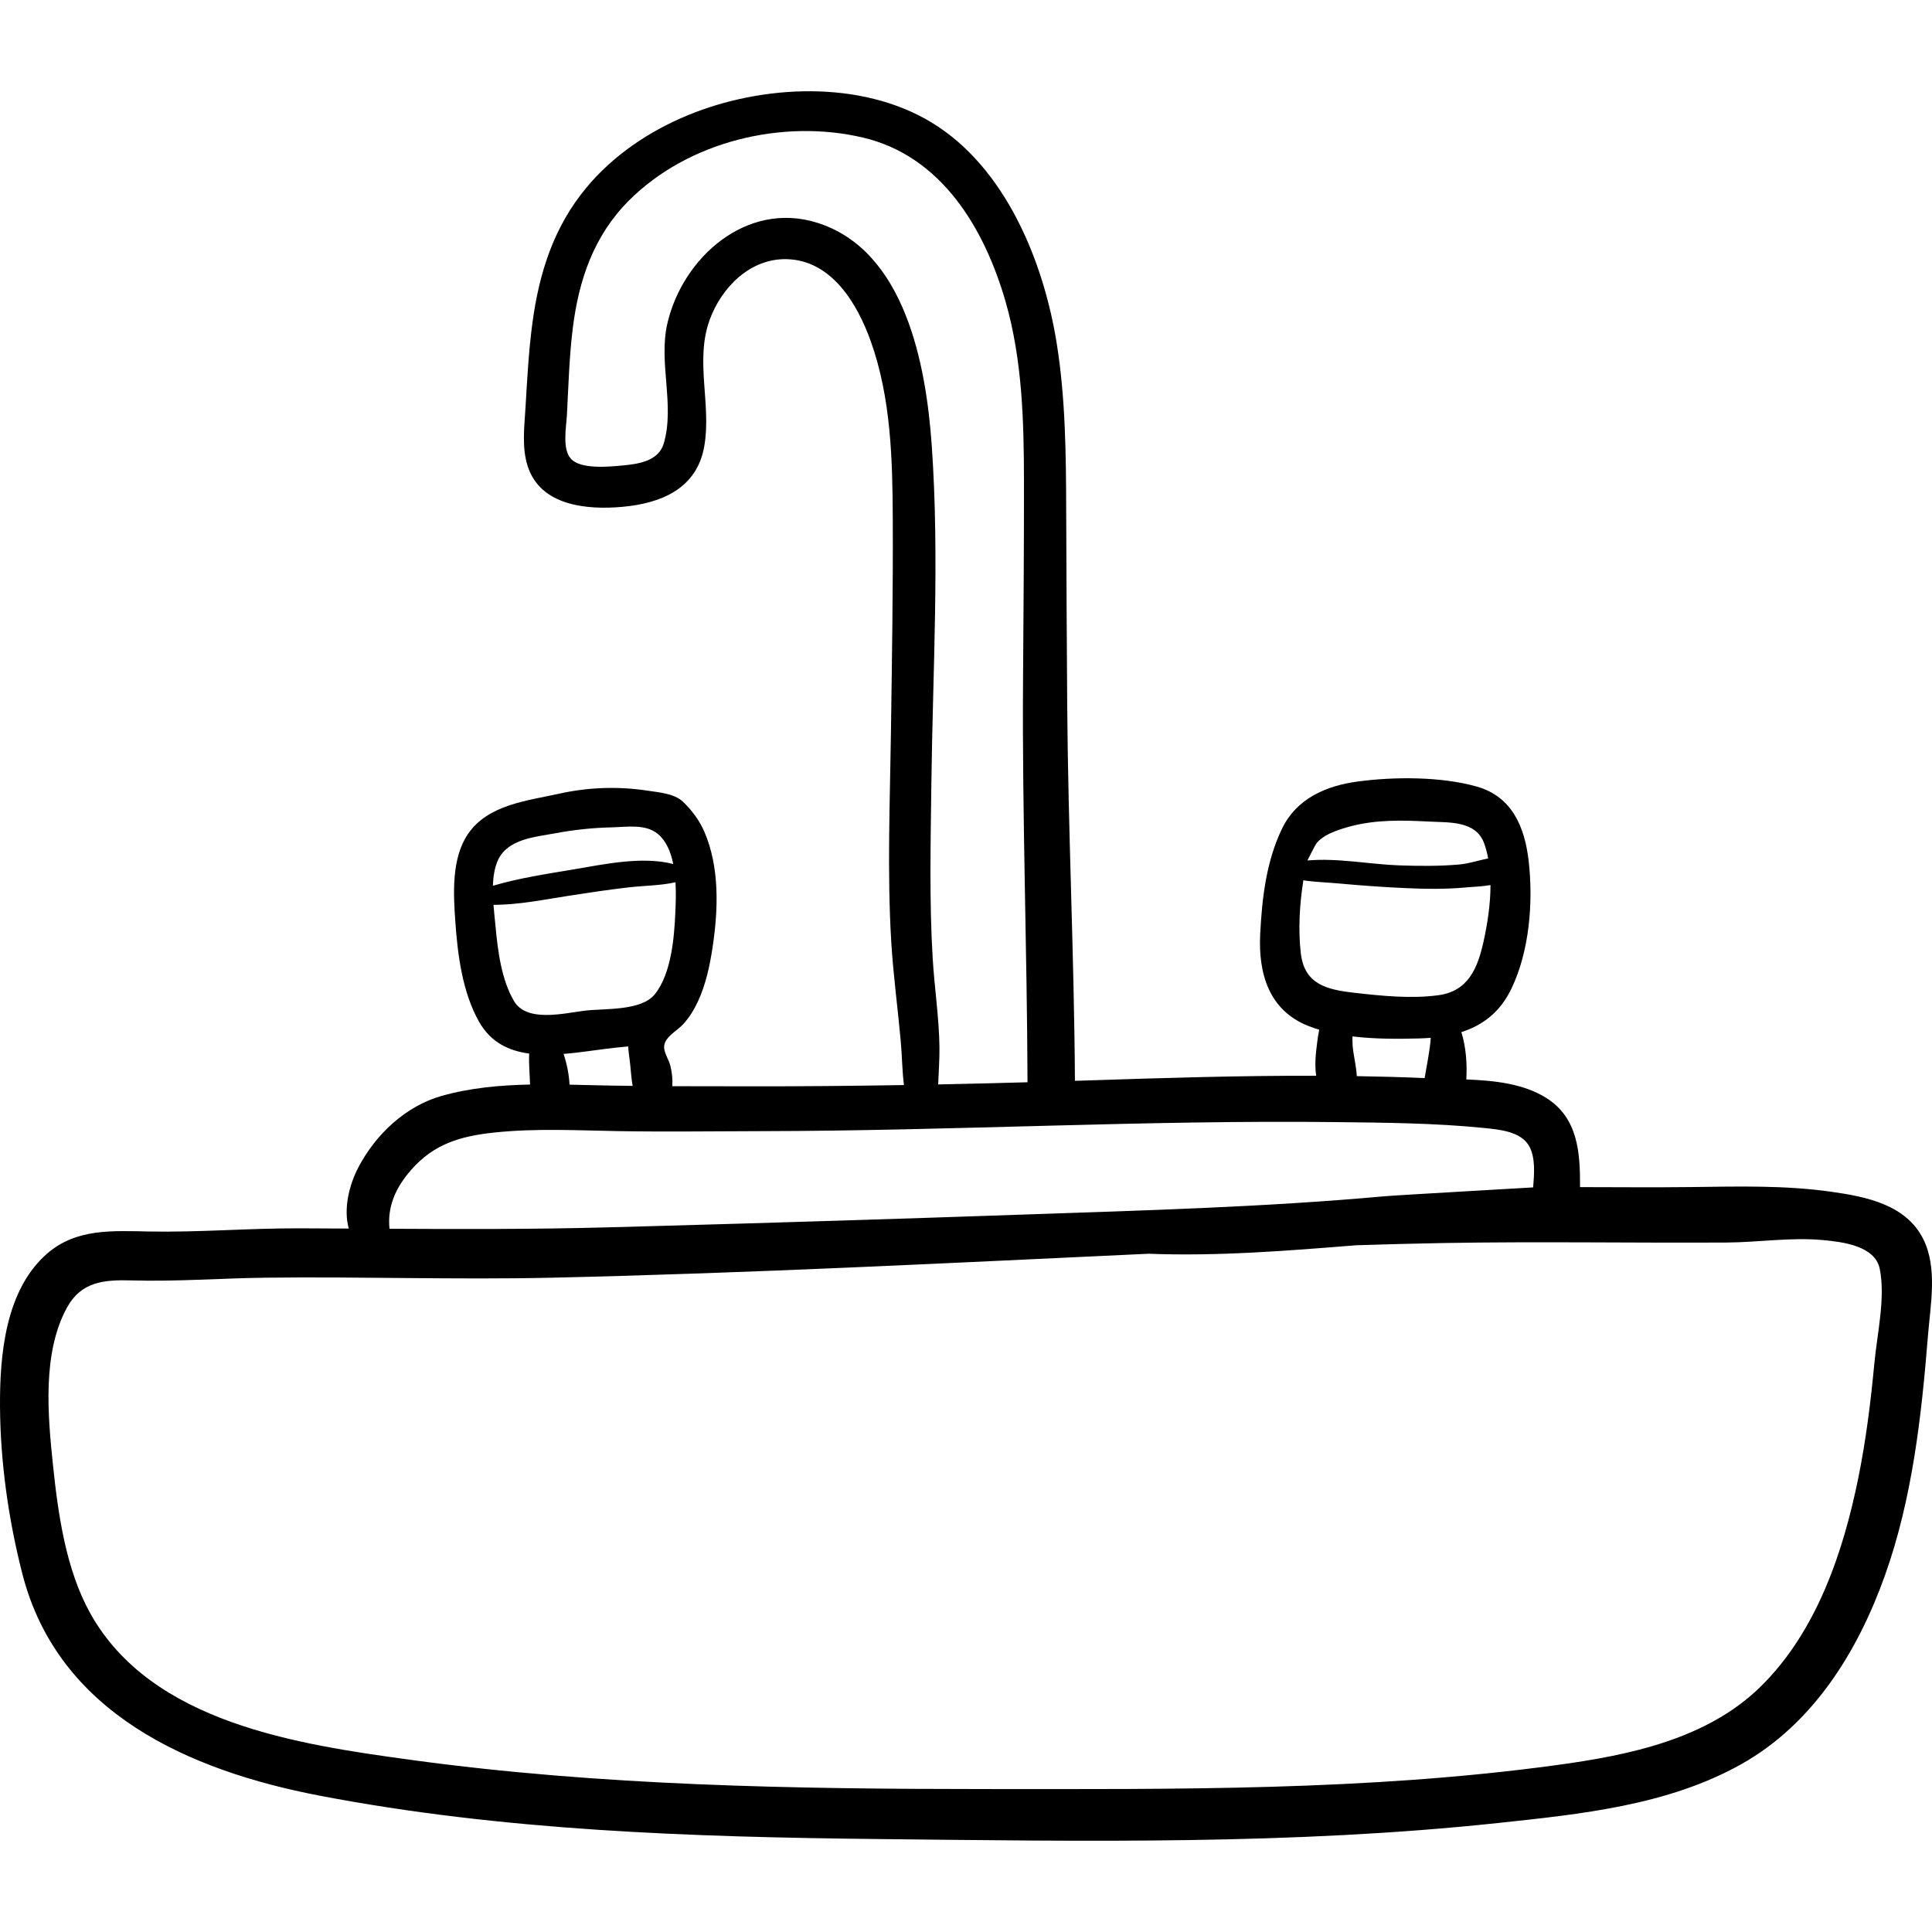 <?xml version="1.0" encoding="iso-8859-1"?>
<!-- Generator: Adobe Illustrator 19.0.0, SVG Export Plug-In . SVG Version: 6.00 Build 0)  -->
<svg version="1.1" id="Capa_1" xmlns="http://www.w3.org/2000/svg" xmlns:xlink="http://www.w3.org/1999/xlink" x="0px" y="0px"
	 viewBox="0 0 512 512" style="enable-background:new 0 0 512 512;" xml:space="preserve">
<g>
	<g>
		<path d="M509.697,328.393c-4.553-9.154-15.07-11.239-24.318-12.558c-12.299-1.754-24.701-1.407-37.085-1.253
			c-9.854,0.122-19.71,0.025-29.565,0.016c0.029-8.998-0.45-18.32-9.014-23.672c-6.037-3.774-13.712-4.57-21.127-4.863
			c0.238-4.221-0.076-8.553-1.309-12.541c5.608-1.789,10.25-5.244,13.262-11.511c4.787-9.963,5.805-22.893,4.586-33.716
			c-1.019-9.055-4.365-17.195-13.795-19.853c-9.482-2.673-21.871-2.63-31.572-1.325c-8.427,1.133-16.141,4.563-19.952,12.376
			c-4.245,8.702-5.367,18.591-5.842,28.036c-0.522,10.406,2.271,20.148,12.646,24.316c0.97,0.391,1.975,0.731,2.998,1.041
			c-0.257,1.188-0.416,2.379-0.55,3.413c-0.349,2.675-0.718,5.882-0.25,8.789c-20.123-0.054-40.251,0.565-60.358,1.235
			c-1.195,0.04-2.391,0.068-3.586,0.107c-0.198-33.264-1.82-66.503-2.045-99.771c-0.117-17.218-0.218-34.436-0.271-51.655
			c-0.045-14.697-0.181-29.405-2.5-43.956c-3.451-21.652-13.54-46.67-33.161-58.578c-18.79-11.402-44.967-10.058-64.67-1.906
			c-10.262,4.244-19.772,10.646-26.89,19.245c-8.595,10.383-12.425,22.456-14.219,35.67c-1.036,7.635-1.404,15.301-1.878,22.983
			c-0.306,4.963-0.945,10.218,0.603,15.053c3.366,10.519,15.637,11.647,25.048,10.807c10.387-0.926,19.795-4.856,21.752-16.032
			c1.952-11.149-2.507-22.588,1.41-33.456c3.115-8.643,10.768-16.421,20.504-16.153c11.862,0.326,18.646,11.789,22.203,21.73
			c5.38,15.04,5.768,31.318,5.842,47.116c0.088,18.847-0.219,37.691-0.484,56.536c-0.261,18.462-1.025,37.085,0.081,55.526
			c0.526,8.767,1.718,17.446,2.504,26.185c0.371,4.119,0.379,7.983,0.862,11.778c-13.631,0.226-27.265,0.355-40.912,0.332
			c-6.828-0.011-13.655-0.004-20.482-0.031c0.133-1.777-0.076-3.565-0.476-5.298c-0.349-1.511-1.588-3.368-1.686-4.843
			c-0.181-2.756,3.271-4.389,4.936-6.164c1.718-1.834,3.035-4.011,4.081-6.285c2.068-4.496,3.098-9.42,3.833-14.288
			c1.505-9.966,1.883-21.135-2.197-30.572c-1.27-2.938-3.347-5.754-5.679-7.947c-2.313-2.173-6.218-2.439-9.253-2.907
			c-7.773-1.197-15.771-0.941-23.449,0.767c-8.495,1.89-18.982,2.872-24.298,10.766c-4.336,6.437-3.834,15.693-3.316,23.078
			c0.619,8.833,1.859,18.744,6.284,26.592c3.088,5.476,7.874,7.732,13.297,8.454c-0.136,2.735,0.151,5.596,0.231,8.206
			c-7.926,0.161-15.845,0.872-23.412,3.008c-9.523,2.688-17.438,10.135-22.013,18.798c-2.59,4.902-4.053,11.24-2.614,16.362
			c-4.32-0.023-8.642-0.047-12.964-0.062c-13.333-0.047-26.703,1.092-40.021,0.841c-9.598-0.182-19.271-0.849-26.982,5.882
			c-11.035,9.631-12.547,26.82-12.462,40.481c0.093,14.818,2.241,29.965,5.911,44.321c9.448,36.972,44.309,52.209,78.734,58.817
			c48.679,9.343,98.905,10.984,148.337,11.51c54.631,0.581,109.668,1.554,164.064-4.262c21.827-2.334,44.874-4.636,64.376-15.565
			c19.091-10.7,30.923-29.906,38.107-50.05c7.253-20.332,9.679-42.117,11.395-63.516
			C511.583,345.818,513.515,336.064,509.697,328.393z M349.005,223.322c1.307-1.428,2.999-2.338,4.785-3.023
			c1.375-0.527,2.747-0.963,4.122-1.321c6.771-1.765,13.579-1.642,20.689-1.258c5.5,0.296,12.553-0.29,14.744,5.851
			c0.447,1.252,0.781,2.564,1.037,3.912c-2.553,0.52-5.144,1.391-7.568,1.607c-5.381,0.482-10.807,0.425-16.201,0.236
			c-7.389-0.257-16.266-2.02-24.13-1.283C346.475,228.044,348.581,223.787,349.005,223.322z M344.727,252.617
			c-0.725-6.219-0.326-13.009,0.676-19.322c3.172,0.465,6.463,0.564,9.552,0.847c5.824,0.532,11.675,0.959,17.519,1.218
			c5.331,0.236,10.701,0.318,16.021-0.182c1.956-0.184,4.294-0.24,6.504-0.621c-0.005,5.115-0.83,10.349-1.828,14.891
			c-1.567,7.125-4.065,13.226-11.979,14.294c-7.253,0.979-15.037,0.179-22.273-0.642
			C351.584,262.268,345.686,260.85,344.727,252.617z M379.17,275.025c-0.246,3.551-1.047,7.13-1.625,10.676
			c-5.994-0.254-11.99-0.42-17.988-0.514c-0.109-2.73-0.925-5.572-1.107-8.258c-0.049-0.706-0.042-1.476-0.032-2.27
			c5.934,0.715,12.097,0.686,17.597,0.541C377.083,275.173,378.133,275.11,379.17,275.025z M216.528,59.02
			c-18.687-5.85-35.647,9.225-39.679,26.744c-2.392,10.395,2.047,21.668-0.955,31.776c-1.389,4.673-6.711,5.437-11.012,5.828
			c-3.441,0.313-11.016,1.079-13.605-1.809c-2.337-2.605-1.204-8.439-1.038-11.567c0.409-7.693,0.61-15.414,1.562-23.066
			c1.594-12.801,5.574-24.447,14.825-33.733c15.639-15.698,40.657-21.77,62.052-16.74c20.806,4.891,32.18,24.009,37.779,43.374
			c4.503,15.569,4.89,31.91,4.906,48.005c0.02,17.643-0.13,35.285-0.25,52.927c-0.238,35.374,1.071,70.69,1.19,106.05
			c-7.892,0.225-15.783,0.418-23.675,0.577c0.12-3.299,0.375-6.611,0.336-9.854c-0.094-7.822-1.313-15.652-1.785-23.463
			c-0.926-15.311-0.542-30.705-0.361-46.033c0.352-29.932,2.215-60.281,0.09-90.169C245.416,96.877,239.931,66.345,216.528,59.02z
			 M131.99,227.893c2.633-5.629,9.995-6.094,15.297-7.088c4.893-0.917,9.861-1.436,14.838-1.549
			c4.016-0.092,8.986-0.984,12.265,1.792c2.186,1.852,3.384,4.746,4.028,7.927c-8.185-2.119-18.242,0.043-26.294,1.404
			c-7.063,1.194-14.497,2.289-21.493,4.357C130.709,232.247,131.072,229.857,131.99,227.893z M136.236,265.318
			c-3.36-5.658-4.316-13.347-4.911-19.775c-0.159-1.715-0.391-3.697-0.548-5.757c6.681,0.011,13.499-1.397,19.967-2.401
			c5.281-0.818,10.592-1.62,15.901-2.228c4.11-0.47,8.33-0.449,12.373-1.348c0.17,2.942,0.054,5.819-0.049,8.099
			c-0.301,6.631-1.064,16.129-5.429,21.569c-3.629,4.522-13.358,3.716-18.675,4.377
			C149.365,268.537,139.613,271.006,136.236,265.318z M167.66,287.772c-3.787-0.044-7.574-0.106-11.361-0.201
			c-1.777-0.044-3.567-0.09-5.364-0.126c-0.14-2.663-0.688-5.477-1.589-8.148c4.58-0.359,9.107-1.135,13.671-1.643
			c1.136-0.126,2.293-0.226,3.454-0.337c0.106,1.569,0.352,3.133,0.535,4.775C167.215,283.963,167.31,285.906,167.66,287.772z
			 M108.954,310.041c6.036-6.904,13.069-8.956,22.043-9.908c11.005-1.167,22.112-0.553,33.148-0.37
			c12.649,0.21,25.314,0.018,37.966-0.001c50.702-0.073,101.406-2.988,152.099-2.392c12.909,0.152,25.999,0.247,38.856,1.536
			c4.121,0.413,10.135,0.867,12.285,5.025c1.545,2.988,1.26,7.041,0.939,10.74c-0.003,0.029-36.083,2.053-39.393,2.353
			c-32.004,2.899-64.066,3.756-96.177,4.866c-32.755,1.132-65.513,2.156-98.273,3.06c-3.931,0.108-7.862,0.216-11.794,0.32
			c-19.154,0.513-38.291,0.47-57.437,0.367C102.634,319.844,104.748,314.852,108.954,310.041z M496.734,361.201
			c-0.955,10.167-2.211,20.307-4.236,30.322c-4.008,19.82-11.05,40.738-25.756,55.295c-14.227,14.085-35.016,18.326-54.139,20.937
			c-50.342,6.872-101.139,6.38-151.825,6.363c-50.663-0.017-101.525-0.851-151.797-7.72c-29.885-4.084-68.817-9.734-85.054-38.841
			c-6.488-11.632-8.546-26.407-9.908-39.491c-1.354-13.008-2.835-29.508,3.691-41.467c3.815-6.99,9.807-7.487,17.326-7.272
			c11.733,0.335,23.461-0.576,35.197-0.723c25.41-0.315,50.82,0.572,76.232-0.005c52.669-1.196,105.277-3.897,157.898-6.345
			c18.359,0.705,36.717-0.772,55.061-2.251c7.654-0.24,15.309-0.45,22.968-0.585c25.038-0.44,50.042,0.007,75.074-0.133
			c8.613-0.048,17.132-1.458,25.743-0.64c5.039,0.479,13.702,1.463,14.949,7.637C499.701,343.914,497.455,353.546,496.734,361.201z"
			/>
	</g>
</g>
<g>
</g>
<g>
</g>
<g>
</g>
<g>
</g>
<g>
</g>
<g>
</g>
<g>
</g>
<g>
</g>
<g>
</g>
<g>
</g>
<g>
</g>
<g>
</g>
<g>
</g>
<g>
</g>
<g>
</g>
</svg>
